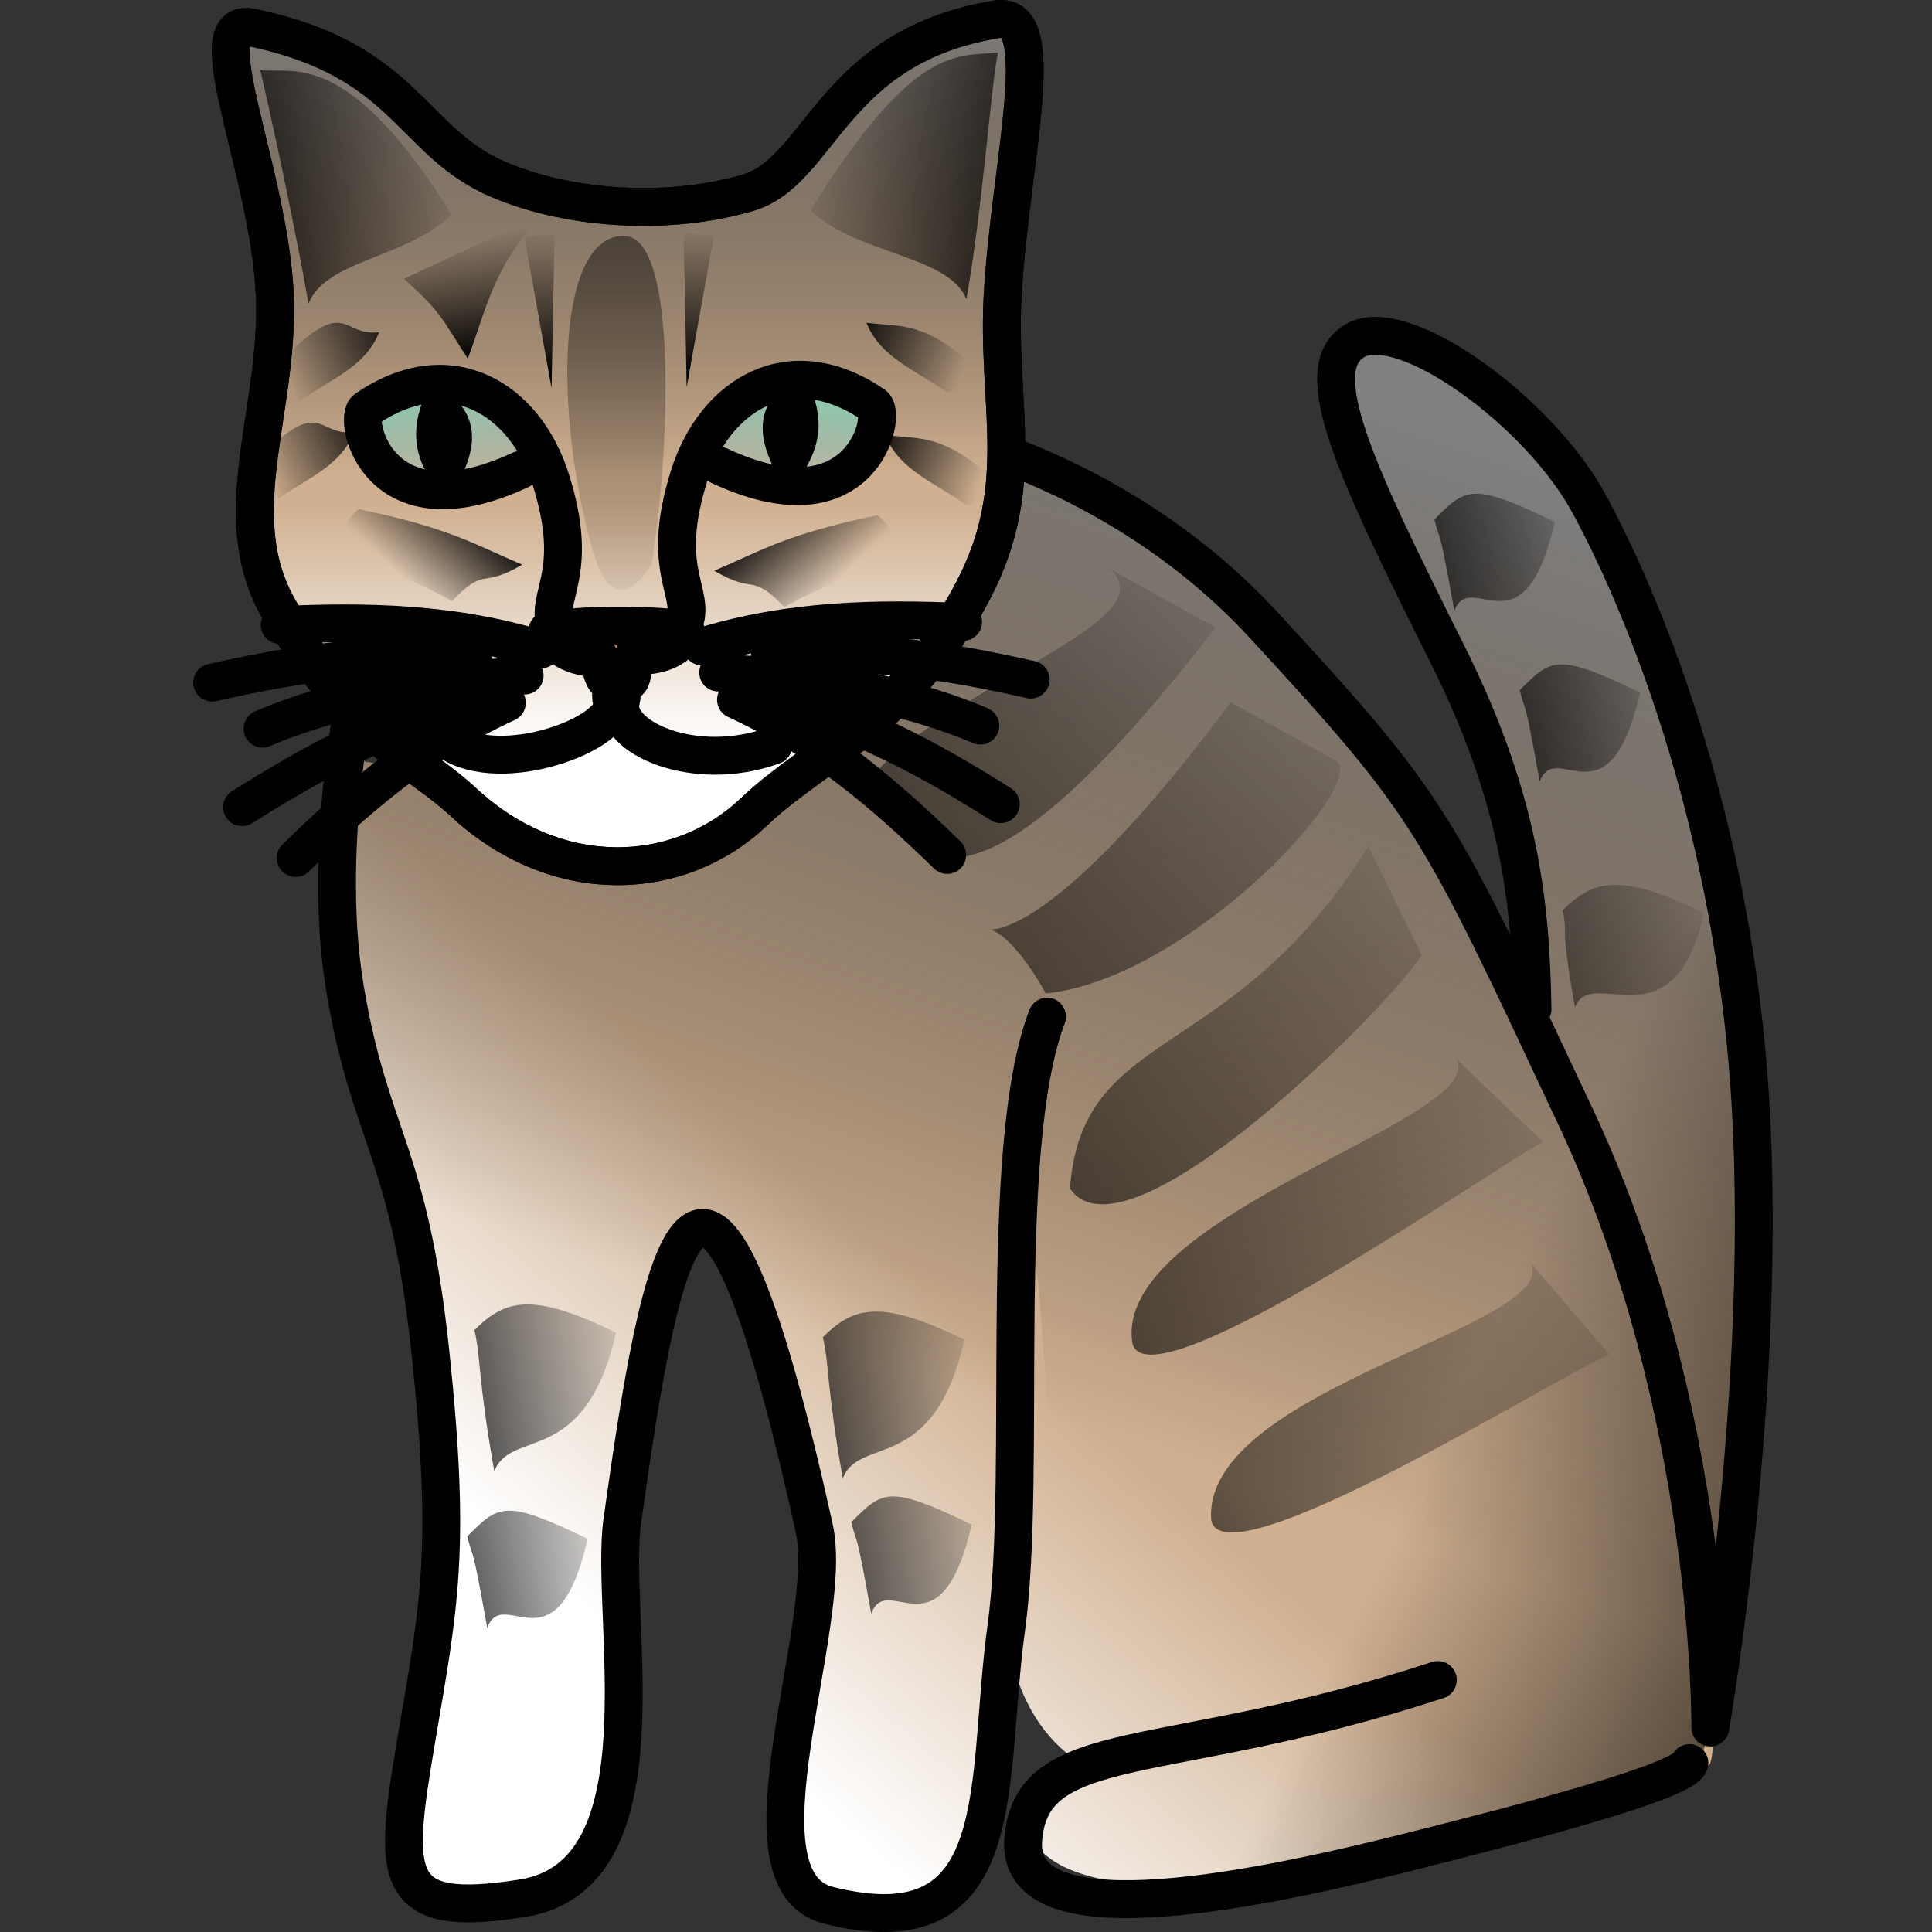 <?xml version="1.0" encoding="UTF-8" standalone="no"?>
<!-- Created with Inkscape (http://www.inkscape.org/) -->
<svg
   xmlns:dc="http://purl.org/dc/elements/1.1/"
   xmlns:cc="http://creativecommons.org/ns#"
   xmlns:rdf="http://www.w3.org/1999/02/22-rdf-syntax-ns#"
   xmlns:svg="http://www.w3.org/2000/svg"
   xmlns="http://www.w3.org/2000/svg"
   xmlns:xlink="http://www.w3.org/1999/xlink"
   xmlns:sodipodi="http://sodipodi.sourceforge.net/DTD/sodipodi-0.dtd"
   xmlns:inkscape="http://www.inkscape.org/namespaces/inkscape"
   width="100"
   height="100"
   id="svg36220"
   sodipodi:version="0.32"
   inkscape:version="0.46"
   version="1.0"
   inkscape:export-filename="/home/maurizio/out/wn.png"
   inkscape:export-xdpi="90"
   inkscape:export-ydpi="90"
   sodipodi:docbase="/home/maurizio/chess_pieces/chess_set"
   sodipodi:docname="wn.svg"
   inkscape:output_extension="org.inkscape.output.svg.inkscape">
  <rect width="100%" height="100%" fill="#333333" stroke="none"/>
  <defs
     id="defs36222">
    <inkscape:perspective
       sodipodi:type="inkscape:persp3d"
       inkscape:vp_x="0 : 437.5 : 1"
       inkscape:vp_y="0 : 1000 : 0"
       inkscape:vp_z="875 : 437.5 : 1"
       inkscape:persp3d-origin="437.5 : 291.66667 : 1"
       id="perspective4266" />
    <linearGradient
       inkscape:collect="always"
       xlink:href="#linearGradient2507"
       id="linearGradient3296"
       gradientUnits="userSpaceOnUse"
       x1="472.81"
       y1="747.087"
       x2="472.81"
       y2="566.33"
       gradientTransform="matrix(6.8506496e-2,0,0,6.8506496e-2,9.9689384e-2,-12.692)" />
    <linearGradient
       id="linearGradient3284">
      <stop
         style="stop-color:#808080;stop-opacity:1;"
         offset="0"
         id="stop3286" />
      <stop
         style="stop-color:#000000;stop-opacity:0;"
         offset="1"
         id="stop3288" />
    </linearGradient>
    <linearGradient
       inkscape:collect="always"
       xlink:href="#linearGradient3284"
       id="linearGradient3290"
       x1="466.629"
       y1="160.42"
       x2="466.629"
       y2="546.33"
       gradientUnits="userSpaceOnUse"
       gradientTransform="matrix(6.8506496e-2,0,0,6.8506496e-2,9.9689384e-2,-12.692)" />
    <linearGradient
       inkscape:collect="always"
       xlink:href="#linearGradient3268"
       id="linearGradient3278"
       gradientUnits="userSpaceOnUse"
       x1="337.506"
       y1="472.642"
       x2="352.788"
       y2="578.182"
       gradientTransform="matrix(-6.8506604e-2,0,0,6.8506604e-2,64.04,-12.578)" />
    <linearGradient
       id="linearGradient3268">
      <stop
         style="stop-color:#8accae;stop-opacity:1;"
         offset="0"
         id="stop3270" />
      <stop
         style="stop-color:#9fc1cd;stop-opacity:0;"
         offset="1"
         id="stop3272" />
    </linearGradient>
    <linearGradient
       inkscape:collect="always"
       xlink:href="#linearGradient3268"
       id="linearGradient3274"
       x1="337.506"
       y1="472.642"
       x2="352.788"
       y2="578.182"
       gradientUnits="userSpaceOnUse"
       gradientTransform="matrix(6.8506604e-2,0,0,6.8506604e-2,9.9689384e-2,-12.692)" />
    <linearGradient
       inkscape:collect="always"
       xlink:href="#linearGradient2305"
       id="linearGradient2313"
       x1="2087.14"
       y1="-485"
       x2="2033.252"
       y2="-862.516"
       gradientUnits="userSpaceOnUse"
       gradientTransform="matrix(1.6605862e-2,0,0,1.6605862e-2,-10.106,26.62)" />
    <linearGradient
       inkscape:collect="always"
       xlink:href="#linearGradient2305"
       id="linearGradient2311"
       x1="2394.735"
       y1="-485"
       x2="2394.735"
       y2="-938.333"
       gradientUnits="userSpaceOnUse"
       gradientTransform="matrix(1.6605862e-2,0,0,1.6605862e-2,-11.844,27.479)" />
    <linearGradient
       inkscape:collect="always"
       xlink:href="#linearGradient2305"
       id="linearGradient2317"
       gradientUnits="userSpaceOnUse"
       gradientTransform="matrix(1.6208456e-3,-1.6526513e-2,1.6526513e-2,1.6208456e-3,21.743,63.285)"
       x1="2470.081"
       y1="-364.988"
       x2="2309.711"
       y2="-733.761" />
    <linearGradient
       inkscape:collect="always"
       xlink:href="#linearGradient2305"
       id="linearGradient2323"
       gradientUnits="userSpaceOnUse"
       x1="2234.743"
       y1="-614.407"
       x2="1987.283"
       y2="-832.365"
       gradientTransform="matrix(6.657715e-4,-1.6592392e-2,1.6592392e-2,6.657715e-4,33.699,63.841)" />
    <linearGradient
       inkscape:collect="always"
       xlink:href="#linearGradient2305"
       id="linearGradient2333"
       gradientUnits="userSpaceOnUse"
       x1="3417.107"
       y1="711.97"
       x2="1424.29"
       y2="-1470.32"
       gradientTransform="matrix(-1.6605862e-2,0,0,1.6605862e-2,90.987,53.872)" />
    <linearGradient
       inkscape:collect="always"
       xlink:href="#linearGradient2305"
       id="linearGradient2335"
       gradientUnits="userSpaceOnUse"
       gradientTransform="matrix(-1.6605862e-2,0,0,1.6605862e-2,75.935,27.43)"
       x1="2394.735"
       y1="-485"
       x2="2394.735"
       y2="-938.333" />
    <linearGradient
       inkscape:collect="always"
       xlink:href="#linearGradient2305"
       id="linearGradient2337"
       gradientUnits="userSpaceOnUse"
       gradientTransform="matrix(-1.6208456e-3,-1.6526513e-2,-1.6526513e-2,1.6208456e-3,42.41,63.441)"
       x1="2437.968"
       y1="-388.633"
       x2="2293.654"
       y2="-745.584" />
    <linearGradient
       inkscape:collect="always"
       xlink:href="#linearGradient2305"
       id="linearGradient2339"
       gradientUnits="userSpaceOnUse"
       gradientTransform="matrix(-6.657715e-4,-1.6592392e-2,-1.6592392e-2,6.657715e-4,30.297,64.154)"
       x1="2234.743"
       y1="-614.407"
       x2="1987.283"
       y2="-832.365" />
    <linearGradient
       inkscape:collect="always"
       xlink:href="#linearGradient2305"
       id="linearGradient2363"
       gradientUnits="userSpaceOnUse"
       x1="1647.14"
       y1="-382.909"
       x2="2633.252"
       y2="-582.909"
       gradientTransform="matrix(1.5016433e-2,0,0,1.5016433e-2,-15.062,18.2)" />
    <linearGradient
       inkscape:collect="always"
       xlink:href="#linearGradient2305"
       id="linearGradient2367"
       gradientUnits="userSpaceOnUse"
       gradientTransform="matrix(-1.5016433e-2,0,0,1.5016433e-2,80.389,17.972)"
       x1="1647.14"
       y1="-382.909"
       x2="2633.252"
       y2="-582.909" />
    <linearGradient
       inkscape:collect="always"
       xlink:href="#linearGradient2305"
       id="linearGradient3256"
       gradientUnits="userSpaceOnUse"
       gradientTransform="matrix(1.6394632e-2,-2.6394297e-3,-2.6394297e-3,-1.6394632e-2,-8.516,14.646)"
       x1="2653.51"
       y1="1167.897"
       x2="2228.905"
       y2="-1469.516" />
    <linearGradient
       inkscape:collect="always"
       xlink:href="#linearGradient2305"
       id="linearGradient3260"
       gradientUnits="userSpaceOnUse"
       gradientTransform="matrix(-1.6208456e-3,-1.6526513e-2,-1.6526513e-2,1.6208456e-3,41.441,57.628)"
       x1="2437.968"
       y1="-388.633"
       x2="2293.654"
       y2="-745.584" />
    <linearGradient
       inkscape:collect="always"
       id="linearGradient2305">
      <stop
         style="stop-color:#000000;stop-opacity:1;"
         offset="0"
         id="stop2307" />
      <stop
         style="stop-color:#000000;stop-opacity:0;"
         offset="1"
         id="stop2309" />
    </linearGradient>
    <linearGradient
       inkscape:collect="always"
       xlink:href="#linearGradient2305"
       id="linearGradient3264"
       gradientUnits="userSpaceOnUse"
       gradientTransform="matrix(1.6208456e-3,-1.6526513e-2,1.6526513e-2,1.6208456e-3,23.035,58.118)"
       x1="2470.081"
       y1="-364.988"
       x2="2309.711"
       y2="-733.761" />
    <linearGradient
       id="linearGradient2507">
      <stop
         style="stop-color:#ffffff;stop-opacity:1;"
         offset="0"
         id="stop2509" />
      <stop
         style="stop-color:#d0b090;stop-opacity:1;"
         offset="1"
         id="stop2511" />
    </linearGradient>
    <linearGradient
       inkscape:collect="always"
       xlink:href="#linearGradient2305"
       id="linearGradient6310"
       gradientUnits="userSpaceOnUse"
       gradientTransform="matrix(-1.6605862e-2,0,0,1.6605862e-2,97.222,60.768)"
       x1="3417.107"
       y1="711.97"
       x2="1424.29"
       y2="-1470.32" />
    <linearGradient
       inkscape:collect="always"
       xlink:href="#linearGradient2305"
       id="linearGradient6314"
       gradientUnits="userSpaceOnUse"
       gradientTransform="matrix(-1.6605862e-2,0,0,1.6605862e-2,101.932,68.942)"
       x1="3417.107"
       y1="711.97"
       x2="1424.29"
       y2="-1470.32" />
    <linearGradient
       inkscape:collect="always"
       xlink:href="#linearGradient2305"
       id="linearGradient6318"
       gradientUnits="userSpaceOnUse"
       gradientTransform="matrix(-1.605948e-2,-4.2245143e-3,-4.2245143e-3,1.605948e-2,101.183,85.785)"
       x1="3417.107"
       y1="711.97"
       x2="1424.29"
       y2="-1470.32" />
    <linearGradient
       inkscape:collect="always"
       xlink:href="#linearGradient2305"
       id="linearGradient6322"
       gradientUnits="userSpaceOnUse"
       gradientTransform="matrix(-1.5573713e-2,-5.7627573e-3,-5.7627573e-3,1.5573713e-2,102.201,99.914)"
       x1="3417.107"
       y1="711.97"
       x2="1424.29"
       y2="-1470.32" />
    <linearGradient
       inkscape:collect="always"
       xlink:href="#linearGradient2305"
       id="linearGradient6326"
       gradientUnits="userSpaceOnUse"
       gradientTransform="matrix(1.5016433e-2,0,0,1.5016433e-2,-5.448,78.635)"
       x1="1647.14"
       y1="-382.909"
       x2="2633.252"
       y2="-582.909" />
    <linearGradient
       inkscape:collect="always"
       xlink:href="#linearGradient2305"
       id="linearGradient6330"
       gradientUnits="userSpaceOnUse"
       gradientTransform="matrix(1.5016433e-2,0,0,1.5016433e-2,-5.816,89.31)"
       x1="1647.14"
       y1="-382.909"
       x2="2633.252"
       y2="-582.909" />
    <linearGradient
       inkscape:collect="always"
       xlink:href="#linearGradient2305"
       id="linearGradient6334"
       gradientUnits="userSpaceOnUse"
       gradientTransform="matrix(1.5016433e-2,0,0,1.5016433e-2,12.588,79.003)"
       x1="1647.14"
       y1="-382.909"
       x2="2633.252"
       y2="-582.909" />
    <linearGradient
       inkscape:collect="always"
       xlink:href="#linearGradient2305"
       id="linearGradient6338"
       gradientUnits="userSpaceOnUse"
       gradientTransform="matrix(1.5016433e-2,0,0,1.5016433e-2,14.06,88.574)"
       x1="1647.14"
       y1="-382.909"
       x2="2633.252"
       y2="-582.909" />
    <linearGradient
       inkscape:collect="always"
       xlink:href="#linearGradient2305"
       id="linearGradient6342"
       gradientUnits="userSpaceOnUse"
       gradientTransform="matrix(1.5016433e-2,0,0,1.5016433e-2,50.869,56.918)"
       x1="1290.379"
       y1="-26.147"
       x2="2633.252"
       y2="-582.909" />
    <linearGradient
       inkscape:collect="always"
       xlink:href="#linearGradient2305"
       id="linearGradient6346"
       gradientUnits="userSpaceOnUse"
       gradientTransform="matrix(1.5016433e-2,0,0,1.5016433e-2,48.66,45.507)"
       x1="1647.14"
       y1="-382.909"
       x2="2633.252"
       y2="-582.909" />
    <linearGradient
       inkscape:collect="always"
       xlink:href="#linearGradient2305"
       id="linearGradient6350"
       gradientUnits="userSpaceOnUse"
       gradientTransform="matrix(1.5016433e-2,0,0,1.5016433e-2,44.243,36.673)"
       x1="1647.14"
       y1="-382.909"
       x2="2633.252"
       y2="-582.909" />
    <linearGradient
       inkscape:collect="always"
       xlink:href="#linearGradient2507"
       id="linearGradient6365"
       x1="317.752"
       y1="863.111"
       x2="511.302"
       y2="586.549"
       gradientUnits="userSpaceOnUse" />
    <linearGradient
       inkscape:collect="always"
       xlink:href="#linearGradient3284"
       id="linearGradient6369"
       gradientUnits="userSpaceOnUse"
       x1="539.627"
       y1="160.312"
       x2="387.865"
       y2="602.174"
       gradientTransform="matrix(0.118,0,0,0.118,-2.761,-1.501)" />
    <linearGradient
       inkscape:collect="always"
       xlink:href="#linearGradient2507"
       id="linearGradient6373"
       gradientUnits="userSpaceOnUse"
       x1="412.631"
       y1="830.207"
       x2="545.043"
       y2="675.333"
       gradientTransform="matrix(0.118,0,0,0.118,-2.761,-1.501)" />
    <linearGradient
       inkscape:collect="always"
       xlink:href="#linearGradient2305"
       id="linearGradient6377"
       gradientUnits="userSpaceOnUse"
       gradientTransform="matrix(-8.894561e-2,-0.102,-0.102,8.894561e-2,447.699,827.823)"
       x1="2805.475"
       y1="-1184.435"
       x2="1988.506"
       y2="-622.22" />
    <linearGradient
       inkscape:collect="always"
       xlink:href="#linearGradient2305"
       id="linearGradient6381"
       gradientUnits="userSpaceOnUse"
       gradientTransform="matrix(-8.894561e-2,-0.102,-0.102,8.894561e-2,425.601,752.693)"
       x1="2805.475"
       y1="-1184.435"
       x2="1988.506"
       y2="-622.22" />
    <linearGradient
       inkscape:collect="always"
       xlink:href="#linearGradient3284"
       id="linearGradient6385"
       gradientUnits="userSpaceOnUse"
       gradientTransform="matrix(0.962,0,0,0.962,633.732,54.466)"
       x1="539.627"
       y1="160.312"
       x2="387.865"
       y2="602.174" />
    <linearGradient
       inkscape:collect="always"
       xlink:href="#linearGradient2305"
       id="linearGradient6389"
       gradientUnits="userSpaceOnUse"
       gradientTransform="matrix(-1.5573713e-2,-5.7627573e-3,-5.7627573e-3,1.5573713e-2,107.39,108.267)"
       x1="585.863"
       y1="-458.222"
       x2="2624.375"
       y2="-647.816" />
  </defs>
  <sodipodi:namedview
     id="base"
     pagecolor="#ffffff"
     bordercolor="#666666"
     borderopacity="1.0"
     inkscape:pageopacity="0.0"
     inkscape:pageshadow="2"
     inkscape:zoom="0.90509668"
     inkscape:cx="214.76312"
     inkscape:cy="272.85906"
     inkscape:current-layer="layer1"
     inkscape:document-units="px"
     inkscape:window-width="916"
     inkscape:window-height="774"
     inkscape:window-x="29"
     inkscape:window-y="175"
     showgrid="false" />
  <g
     id="layer1"
     inkscape:label="Layer 1"
     inkscape:groupmode="layer">
    <path
       style="fill:url(#linearGradient6373);fill-opacity:1;fill-rule:evenodd;stroke:none;stroke-width:16;stroke-linecap:round;stroke-linejoin:round;stroke-miterlimit:4;stroke-dasharray:none;stroke-opacity:1"
       d="M 51.9,22.241 C 42.106,40.115 22.41,40.878 17.116,38.989 C 17.116,38.989 16.564,43.406 17.852,51.135 C 19.141,58.865 21.165,59.509 22.269,69.908 C 23.374,80.306 22.729,83.067 21.533,90.153 C 20.337,97.238 20.233,99.338 27.054,98.251 C 34.647,97.04 31.519,83.661 32.208,78.742 C 34.12,65.09 36.289,52.647 42.146,79.11 C 43.245,84.076 37.741,97.333 42.882,98.619 C 52.452,101.011 50.98,92.269 52.084,84.263 C 53.189,76.257 49.826,86.208 55.165,90.704 C 58.731,93.707 53.561,88.162 53.157,93.714 C 52.796,98.672 63.76,98.289 72.795,96.026 C 79.398,94.372 88.249,92.177 88.525,91.257 C 88.801,90.337 88.525,89.416 88.525,89.416 C 88.525,89.416 91.93,69.908 90.365,54.08 C 88.801,38.252 83.157,27.758 82.267,26.106 C 79.993,21.881 74.205,17.368 71.17,17.382 C 70.767,17.384 70.412,17.467 70.121,17.64 C 67.636,19.112 70.213,24.449 74.906,33.835 C 78.773,41.569 79.231,46.994 78.944,51.927 C 74.408,42.073 73.477,40.91 66.093,32.904 C 57.351,23.426 43.75,22.154 44.426,21.613"
       id="path6371"
       sodipodi:nodetypes="ccsccssssssccccsscsscsc" />
    <path
       sodipodi:nodetypes="ccsccssssssssccccsscsscsc"
       id="path6367"
       d="M 51.9,22.241 C 42.106,40.115 22.41,40.878 17.116,38.989 C 17.116,38.989 16.564,43.406 17.852,51.135 C 19.141,58.865 21.165,59.509 22.269,69.908 C 23.374,80.306 22.729,83.067 21.533,90.153 C 20.337,97.238 20.233,99.338 27.054,98.251 C 34.647,97.04 31.519,83.661 32.208,78.742 C 34.12,65.09 36.289,52.647 42.146,79.11 C 43.245,84.076 37.741,97.333 42.882,98.619 C 52.452,101.011 50.98,92.269 52.084,84.263 C 53.189,76.257 53.315,61.023 53.796,67.121 L 55.165,84.48 C 55.512,88.878 66.806,85.693 74.538,89.048 C 62.847,90.834 65.196,87.621 64.792,93.173 C 64.431,98.131 63.76,98.424 72.795,96.161 C 79.398,94.508 88.249,92.177 88.525,91.257 C 88.801,90.337 88.525,89.416 88.525,89.416 C 88.525,89.416 91.93,69.908 90.365,54.08 C 88.801,38.252 83.157,27.758 82.267,26.106 C 79.993,21.881 74.205,17.368 71.17,17.382 C 70.767,17.384 70.412,17.467 70.121,17.64 C 67.636,19.112 70.213,24.449 74.906,33.835 C 78.773,41.569 79.231,46.994 78.944,51.927 C 74.408,42.073 73.748,40.775 66.364,32.769 C 57.622,23.291 46.726,23.778 48.891,22.831"
       style="fill:url(#linearGradient6369);fill-opacity:1;fill-rule:evenodd;stroke:none;stroke-width:16;stroke-linecap:round;stroke-linejoin:round;stroke-miterlimit:4;stroke-dasharray:none;stroke-opacity:1" />
    <path
       style="fill:none;fill-opacity:0.75;fill-rule:evenodd;stroke:#000000;stroke-width:1.959;stroke-linecap:round;stroke-linejoin:round;stroke-miterlimit:4;stroke-dasharray:none;stroke-opacity:1"
       d="M 44.854,21.613 C 44.854,21.613 56.675,22.885 65.417,32.363 C 74.159,41.841 74.354,42.485 81.531,57.761 C 88.709,73.037 88.525,89.416 88.525,89.416 C 88.525,89.416 91.93,69.908 90.365,54.08 C 88.801,38.252 83.157,27.758 82.267,26.106 C 79.691,21.32 72.605,16.167 70.121,17.64 C 67.636,19.112 70.213,24.449 74.906,33.835 C 78.773,41.569 79.231,46.994 79.323,52.24"
       id="path5431"
       sodipodi:nodetypes="csscsssss" />
    <path
       style="fill:url(#linearGradient3296);fill-opacity:1;fill-rule:evenodd;stroke:#000000;stroke-width:1.959;stroke-linecap:round;stroke-linejoin:round;stroke-miterlimit:4;stroke-dasharray:none;stroke-opacity:1"
       d="M 25.783,9.283 C 21.238,7.332 21.048,3.084 13.01,1.424 C 10.233,0.851 13.699,8.324 14.186,14.652 C 14.674,20.981 11.512,26.52 14.479,31.614 C 18.421,38.384 21.321,39.046 23.99,41.523 C 28.851,46.034 35.188,45.678 39.024,42.024 C 42.269,38.933 46.828,37.387 50.396,30.515 C 53.25,25.016 51.541,20.894 51.91,15.042 C 52.34,8.216 54.391,0.54 51.589,1 C 43.02,2.405 42.507,8.856 38.717,9.976 C 34.679,11.17 29.519,10.887 25.783,9.283 z"
       id="path3294"
       sodipodi:nodetypes="cssssssssss" />
    <path
       sodipodi:nodetypes="cssssssssss"
       id="path3280"
       d="M 25.783,9.283 C 21.238,7.332 21.048,3.084 13.01,1.424 C 10.233,0.851 13.699,8.324 14.186,14.652 C 14.674,20.981 11.512,26.52 14.479,31.614 C 18.421,38.384 21.321,39.046 23.99,41.523 C 28.851,46.034 35.188,45.678 39.024,42.024 C 42.269,38.933 46.828,37.387 50.396,30.515 C 53.25,25.016 51.541,20.894 51.91,15.042 C 52.34,8.216 54.391,0.54 51.589,1 C 43.02,2.405 42.507,8.856 38.717,9.976 C 34.679,11.17 29.519,10.887 25.783,9.283 z"
       style="fill:url(#linearGradient3290);fill-opacity:1;fill-rule:evenodd;stroke:#000000;stroke-width:1.959;stroke-linecap:round;stroke-linejoin:round;stroke-miterlimit:4;stroke-dasharray:none;stroke-opacity:1" />
    <path
       style="fill:url(#linearGradient3278);fill-opacity:1;fill-rule:evenodd;stroke:none;stroke-width:16;stroke-linecap:round;stroke-linejoin:round;stroke-miterlimit:4;stroke-dasharray:none;stroke-opacity:1"
       d="M 36.446,24.046 C 37.777,19.774 41.472,18.481 45.192,21.298 C 46.119,22.001 43.904,27.931 36.446,24.046 z"
       id="path3276"
       sodipodi:nodetypes="csc" />
    <path
       sodipodi:nodetypes="csc"
       id="path3266"
       d="M 27.693,23.932 C 26.363,19.66 22.667,18.366 18.948,21.184 C 18.021,21.886 20.236,27.817 27.693,23.932 z"
       style="fill:url(#linearGradient3274);fill-opacity:1;fill-rule:evenodd;stroke:none;stroke-width:16;stroke-linecap:round;stroke-linejoin:round;stroke-miterlimit:4;stroke-dasharray:none;stroke-opacity:1" />
    <path
       sodipodi:nodetypes="ccscccc"
       id="path2267"
       d="M 28.34,32.633 C 28.536,33.502 30.267,34.302 30.969,33.908 C 31.305,36.008 31.646,35.049 31.987,34.995 C 32.29,34.947 32.76,36.149 32.797,33.917 C 33.564,34.042 35.303,33.754 35.424,32.626 L 35.479,32.57 C 33.25,32.291 30.125,32.322 28.34,32.633 z"
       style="fill:#c1856e;fill-opacity:1;fill-rule:evenodd;stroke:#000000;stroke-width:1.959;stroke-linecap:round;stroke-linejoin:round;stroke-miterlimit:4;stroke-dasharray:none;stroke-opacity:1" />
    <path
       style="fill:none;fill-opacity:0.75;fill-rule:evenodd;stroke:#000000;stroke-width:1.959;stroke-linecap:round;stroke-linejoin:round;stroke-miterlimit:4;stroke-dasharray:none;stroke-opacity:1"
       d="M 27.986,33.622 C 23.395,32.212 18.926,32.153 14.48,32.349"
       id="path2281"
       sodipodi:nodetypes="cc" />
    <path
       sodipodi:nodetypes="cc"
       id="path2283"
       d="M 24.499,34.211 C 19.731,33.631 15.322,34.357 10.98,35.332"
       style="fill:none;fill-opacity:0.75;fill-rule:evenodd;stroke:#000000;stroke-width:1.959;stroke-linecap:round;stroke-linejoin:round;stroke-miterlimit:4;stroke-dasharray:none;stroke-opacity:1" />
    <path
       style="fill:none;fill-opacity:0.75;fill-rule:evenodd;stroke:#000000;stroke-width:1.959;stroke-linecap:round;stroke-linejoin:round;stroke-miterlimit:4;stroke-dasharray:none;stroke-opacity:1"
       d="M 27.156,34.967 C 22.361,35.254 17.684,35.978 13.588,37.717"
       id="path2285"
       sodipodi:nodetypes="cc" />
    <path
       sodipodi:nodetypes="csss"
       id="path2289"
       d="M 40.028,38.59 C 35.926,40.077 31.7,38.138 32.136,36.298 C 32.413,35.127 31.409,35.446 31.669,36.297 C 32.125,37.793 26.484,40.092 23.543,38.555"
       style="fill:none;fill-opacity:0.75;fill-rule:evenodd;stroke:#000000;stroke-width:1.959;stroke-linecap:round;stroke-linejoin:round;stroke-miterlimit:4;stroke-dasharray:none;stroke-opacity:1" />
    <path
       style="fill:none;fill-opacity:0.75;fill-rule:evenodd;stroke:#000000;stroke-width:1.959;stroke-linecap:round;stroke-linejoin:round;stroke-miterlimit:4;stroke-dasharray:none;stroke-opacity:1"
       d="M 28.68,32.145 C 28.424,30.61 29.947,29.442 28.525,24.876 C 27.195,20.604 23.255,18.217 18.948,21.184 C 18.252,21.663 19.527,27.775 26.932,24.326"
       id="path2291"
       sodipodi:nodetypes="cssc" />
    <path
       style="fill:#000000;fill-opacity:1;fill-rule:evenodd;stroke:#000000;stroke-width:1.959;stroke-linecap:round;stroke-linejoin:round;stroke-miterlimit:4;stroke-dasharray:none;stroke-opacity:1"
       d="M 22.755,21.229 C 23.761,22.084 23.522,23.116 23.024,24.186 C 22.58,23.388 22.289,22.509 22.755,21.229 z"
       id="path2293"
       sodipodi:nodetypes="ccc" />
    <path
       style="fill:url(#linearGradient2313);fill-opacity:1;fill-rule:evenodd;stroke:none;stroke-width:16;stroke-linecap:round;stroke-linejoin:round;stroke-miterlimit:4;stroke-dasharray:none;stroke-opacity:1"
       d="M 20.907,14.429 C 22.823,16.148 22.838,16.434 24.213,18.566 C 25.161,16.057 25.587,13.547 28.198,11.038 L 20.907,14.429 z"
       id="path2299"
       sodipodi:nodetypes="cccc" />
    <path
       style="fill:url(#linearGradient2311);fill-opacity:1;fill-rule:evenodd;stroke:none;stroke-width:16;stroke-linecap:round;stroke-linejoin:round;stroke-miterlimit:4;stroke-dasharray:none;stroke-opacity:1"
       d="M 27.139,12.263 L 28.548,20.091 L 28.705,12.106 L 27.139,12.263 z"
       id="path2303" />
    <path
       id="path2315"
       d="M 14.162,25.977 C 15.646,24.866 17.599,24.225 18.332,22.364 C 16.356,22.608 16.707,20.404 13.36,23.728 L 14.162,25.977 z"
       style="fill:url(#linearGradient2317);fill-opacity:1;fill-rule:evenodd;stroke:none;stroke-width:16;stroke-linecap:round;stroke-linejoin:round;stroke-miterlimit:4;stroke-dasharray:none;stroke-opacity:1"
       sodipodi:nodetypes="cccc" />
    <path
       sodipodi:nodetypes="cccc"
       id="path2321"
       d="M 23.388,31.111 C 25.182,29.266 24.842,30.515 27.028,29.227 C 24.559,28.179 23.321,27.34 18.57,26.352 C 15.845,28.651 20.17,29.207 23.388,31.111 z"
       style="fill:url(#linearGradient2323);fill-opacity:1;fill-rule:evenodd;stroke:none;stroke-width:16;stroke-linecap:round;stroke-linejoin:round;stroke-miterlimit:4;stroke-dasharray:none;stroke-opacity:1" />
    <path
       sodipodi:nodetypes="cccc"
       id="path2325"
       d="M 62.918,32.479 C 51.064,47.817 47.147,45.909 45.036,40.312 C 49.152,35.393 60.487,32.21 57.468,29.456 L 62.918,32.479 z"
       style="fill:url(#linearGradient2333);fill-opacity:1;fill-rule:evenodd;stroke:none;stroke-width:16;stroke-linecap:round;stroke-linejoin:round;stroke-miterlimit:4;stroke-dasharray:none;stroke-opacity:1" />
    <path
       id="path2327"
       d="M 36.952,12.214 L 35.542,20.042 L 35.386,12.057 L 36.952,12.214 z"
       style="fill:url(#linearGradient2335);fill-opacity:1;fill-rule:evenodd;stroke:none;stroke-width:16;stroke-linecap:round;stroke-linejoin:round;stroke-miterlimit:4;stroke-dasharray:none;stroke-opacity:1" />
    <path
       sodipodi:nodetypes="cccc"
       style="fill:url(#linearGradient2337);fill-opacity:1;fill-rule:evenodd;stroke:none;stroke-width:16;stroke-linecap:round;stroke-linejoin:round;stroke-miterlimit:4;stroke-dasharray:none;stroke-opacity:1"
       d="M 49.991,26.133 C 48.507,25.023 46.554,24.382 45.82,22.52 C 47.797,22.765 48.996,22.332 52.342,25.656 L 49.991,26.133 z"
       id="path2329" />
    <path
       style="fill:url(#linearGradient2339);fill-opacity:1;fill-rule:evenodd;stroke:none;stroke-width:16;stroke-linecap:round;stroke-linejoin:round;stroke-miterlimit:4;stroke-dasharray:none;stroke-opacity:1"
       d="M 40.608,31.424 C 38.814,29.579 39.154,30.828 36.968,29.54 C 39.437,28.492 40.675,27.653 45.426,26.665 C 48.152,28.964 43.826,29.521 40.608,31.424 z"
       id="path2331"
       sodipodi:nodetypes="cccc" />
    <path
       style="fill:none;fill-opacity:0.75;fill-rule:evenodd;stroke:#000000;stroke-width:1.959;stroke-linecap:round;stroke-linejoin:round;stroke-miterlimit:4;stroke-dasharray:none;stroke-opacity:1"
       d="M 26.235,36.377 C 21.868,38.378 18.491,41.305 15.302,44.408"
       id="path2341"
       sodipodi:nodetypes="cc" />
    <path
       style="fill:none;fill-opacity:0.75;fill-rule:evenodd;stroke:#000000;stroke-width:1.959;stroke-linecap:round;stroke-linejoin:round;stroke-miterlimit:4;stroke-dasharray:none;stroke-opacity:1"
       d="M 24.897,36.206 C 20.21,37.252 16.296,39.41 12.529,41.779"
       id="path2343"
       sodipodi:nodetypes="cc" />
    <path
       sodipodi:nodetypes="cc"
       id="path2345"
       d="M 36.343,33.465 C 40.934,32.056 45.403,31.996 49.849,32.192"
       style="fill:none;fill-opacity:0.75;fill-rule:evenodd;stroke:#000000;stroke-width:1.959;stroke-linecap:round;stroke-linejoin:round;stroke-miterlimit:4;stroke-dasharray:none;stroke-opacity:1" />
    <path
       style="fill:none;fill-opacity:0.75;fill-rule:evenodd;stroke:#000000;stroke-width:1.959;stroke-linecap:round;stroke-linejoin:round;stroke-miterlimit:4;stroke-dasharray:none;stroke-opacity:1"
       d="M 39.83,34.055 C 44.598,33.474 49.008,34.201 53.349,35.175"
       id="path2347"
       sodipodi:nodetypes="cc" />
    <path
       sodipodi:nodetypes="cc"
       id="path2349"
       d="M 37.173,34.811 C 41.968,35.097 46.645,35.822 50.741,37.561"
       style="fill:none;fill-opacity:0.75;fill-rule:evenodd;stroke:#000000;stroke-width:1.959;stroke-linecap:round;stroke-linejoin:round;stroke-miterlimit:4;stroke-dasharray:none;stroke-opacity:1" />
    <path
       sodipodi:nodetypes="cc"
       id="path2351"
       d="M 38.094,36.22 C 42.461,38.221 45.838,41.149 49.027,44.252"
       style="fill:none;fill-opacity:0.75;fill-rule:evenodd;stroke:#000000;stroke-width:1.959;stroke-linecap:round;stroke-linejoin:round;stroke-miterlimit:4;stroke-dasharray:none;stroke-opacity:1" />
    <path
       sodipodi:nodetypes="cc"
       id="path2353"
       d="M 39.432,36.05 C 44.119,37.095 48.033,39.254 51.8,41.623"
       style="fill:none;fill-opacity:0.75;fill-rule:evenodd;stroke:#000000;stroke-width:1.959;stroke-linecap:round;stroke-linejoin:round;stroke-miterlimit:4;stroke-dasharray:none;stroke-opacity:1" />
    <path
       sodipodi:nodetypes="cccc"
       id="path2361"
       d="M 13.468,3.628 C 13.799,4.983 15.13,10.991 15.972,15.722 C 16.829,13.453 21.019,13.386 23.38,11.117 C 17.963,2.4 15.092,3.845 13.468,3.628 z"
       style="fill:url(#linearGradient2363);fill-opacity:1;fill-rule:evenodd;stroke:none;stroke-width:16;stroke-linecap:round;stroke-linejoin:round;stroke-miterlimit:4;stroke-dasharray:none;stroke-opacity:1" />
    <path
       style="fill:url(#linearGradient2367);fill-opacity:1;fill-rule:evenodd;stroke:none;stroke-width:16;stroke-linecap:round;stroke-linejoin:round;stroke-miterlimit:4;stroke-dasharray:none;stroke-opacity:1"
       d="M 51.658,2.722 C 51.328,4.076 50.862,10.763 50.019,15.494 C 49.162,13.225 44.308,13.158 41.947,10.889 C 47.364,2.172 49.578,2.939 51.658,2.722 z"
       id="path2365"
       sodipodi:nodetypes="cccc" />
    <path
       sodipodi:nodetypes="cssc"
       id="path3250"
       d="M 35.502,31.934 C 35.758,30.399 34.235,29.232 35.657,24.666 C 36.987,20.394 40.927,18.007 45.234,20.974 C 45.93,21.453 44.655,27.565 37.25,24.115"
       style="fill:none;fill-opacity:0.75;fill-rule:evenodd;stroke:#000000;stroke-width:1.959;stroke-linecap:round;stroke-linejoin:round;stroke-miterlimit:4;stroke-dasharray:none;stroke-opacity:1" />
    <path
       sodipodi:nodetypes="ccc"
       id="path3252"
       d="M 41.153,20.745 C 40.147,21.599 40.386,22.632 40.884,23.702 C 41.328,22.904 41.619,22.025 41.153,20.745 z"
       style="fill:#000000;fill-opacity:1;fill-rule:evenodd;stroke:#000000;stroke-width:1.959;stroke-linecap:round;stroke-linejoin:round;stroke-miterlimit:4;stroke-dasharray:none;stroke-opacity:1" />
    <path
       style="fill:url(#linearGradient3256);fill-opacity:1;fill-rule:evenodd;stroke:none;stroke-width:16;stroke-linecap:round;stroke-linejoin:round;stroke-miterlimit:4;stroke-dasharray:none;stroke-opacity:1"
       d="M 30.678,28.497 C 28.656,21.374 28.791,12.158 32.31,12.209 C 35.132,12.252 34.653,23.537 33.733,29.202 C 33.733,29.202 31.841,32.59 30.678,28.497 z"
       id="path3254"
       sodipodi:nodetypes="cscs" />
    <path
       id="path3258"
       d="M 49.022,20.32 C 47.538,19.21 45.585,18.569 44.851,16.707 C 46.828,16.952 48.027,16.519 51.374,19.843 L 49.022,20.32 z"
       style="fill:url(#linearGradient3260);fill-opacity:1;fill-rule:evenodd;stroke:none;stroke-width:16;stroke-linecap:round;stroke-linejoin:round;stroke-miterlimit:4;stroke-dasharray:none;stroke-opacity:1"
       sodipodi:nodetypes="cccc" />
    <path
       sodipodi:nodetypes="cccc"
       style="fill:url(#linearGradient3264);fill-opacity:1;fill-rule:evenodd;stroke:none;stroke-width:16;stroke-linecap:round;stroke-linejoin:round;stroke-miterlimit:4;stroke-dasharray:none;stroke-opacity:1"
       d="M 15.453,20.81 C 16.937,19.699 18.891,19.058 19.624,17.197 C 17.647,17.441 17.999,15.237 14.652,18.561 L 15.453,20.81 z"
       id="path3262" />
    <path
       style="fill:none;fill-opacity:0.75;fill-rule:evenodd;stroke:#000000;stroke-width:1.959;stroke-linecap:round;stroke-linejoin:round;stroke-miterlimit:4;stroke-dasharray:none;stroke-opacity:1"
       d="M 18.74,34.118 C 18.74,34.118 16.564,43.406 17.852,51.135 C 19.141,58.865 21.165,59.509 22.269,69.908 C 23.374,80.306 22.729,83.067 21.533,90.153 C 20.337,97.238 20.233,99.338 27.054,98.251 C 34.647,97.04 31.519,83.661 32.208,78.742 C 34.12,65.09 36.289,52.647 42.146,79.11 C 43.245,84.076 37.741,97.333 42.882,98.619 C 52.452,101.011 50.98,92.269 52.084,84.263 C 53.189,76.257 51.565,59.507 54.195,52.622 M 87.443,91.257 C 87.168,92.172 79.483,94.215 72.902,95.864 C 72.866,95.873 72.831,95.882 72.795,95.891 C 63.76,98.154 52.599,100.203 52.96,95.245 C 53.364,89.693 60.329,91.584 74.424,86.956"
       id="path6306"
       sodipodi:nodetypes="cssssssssscssss" />
    <path
       style="fill:url(#linearGradient6310);fill-opacity:1;fill-rule:evenodd;stroke:none;stroke-width:16;stroke-linecap:round;stroke-linejoin:round;stroke-miterlimit:4;stroke-dasharray:none;stroke-opacity:1"
       d="M 69.154,39.375 C 70.888,40.533 61.555,50.671 54.131,51.418 C 49.303,42.817 48.979,56.135 63.703,36.352 L 69.154,39.375 z"
       id="path6308"
       sodipodi:nodetypes="cccc" />
    <path
       sodipodi:nodetypes="cccc"
       id="path6312"
       d="M 73.593,49.443 C 72.005,51.982 58.329,65.798 55.379,61.517 C 56.022,53.02 63.737,55.184 70.826,43.812 L 73.593,49.443 z"
       style="fill:url(#linearGradient6314);fill-opacity:1;fill-rule:evenodd;stroke:none;stroke-width:16;stroke-linecap:round;stroke-linejoin:round;stroke-miterlimit:4;stroke-dasharray:none;stroke-opacity:1" />
    <path
       style="fill:url(#linearGradient6318);fill-opacity:1;fill-rule:evenodd;stroke:none;stroke-width:16;stroke-linecap:round;stroke-linejoin:round;stroke-miterlimit:4;stroke-dasharray:none;stroke-opacity:1"
       d="M 79.863,59.103 C 77.573,60.278 59.533,72.913 58.617,69.548 C 57.495,62.852 77.248,57.884 75.361,54.793 L 79.863,59.103 z"
       id="path6316"
       sodipodi:nodetypes="cccc" />
    <path
       sodipodi:nodetypes="cccc"
       id="path6320"
       d="M 83.301,70.109 C 80.908,71.057 63.277,82.098 62.691,78.66 C 62.224,71.887 80.817,68.643 79.239,65.383 L 83.301,70.109 z"
       style="fill:url(#linearGradient6322);fill-opacity:1;fill-rule:evenodd;stroke:none;stroke-width:16;stroke-linecap:round;stroke-linejoin:round;stroke-miterlimit:4;stroke-dasharray:none;stroke-opacity:1" />
    <path
       style="fill:url(#linearGradient6326);fill-opacity:1;fill-rule:evenodd;stroke:none;stroke-width:16;stroke-linecap:round;stroke-linejoin:round;stroke-miterlimit:4;stroke-dasharray:none;stroke-opacity:1"
       d="M 24.554,68.848 C 24.884,70.203 24.743,71.426 25.586,76.157 C 26.443,73.888 30.264,76.03 31.889,68.976 C 27.576,66.884 26.177,67.225 24.554,68.848 z"
       id="path6324"
       sodipodi:nodetypes="cccc" />
    <path
       sodipodi:nodetypes="cccc"
       id="path6328"
       d="M 24.186,79.523 C 24.516,80.877 24.375,79.524 25.217,84.255 C 26.075,81.986 28.792,86.705 30.417,79.65 C 26.104,77.559 25.809,77.899 24.186,79.523 z"
       style="fill:url(#linearGradient6330);fill-opacity:1;fill-rule:evenodd;stroke:none;stroke-width:16;stroke-linecap:round;stroke-linejoin:round;stroke-miterlimit:4;stroke-dasharray:none;stroke-opacity:1" />
    <path
       sodipodi:nodetypes="cccc"
       id="path6332"
       d="M 42.59,69.216 C 42.921,70.571 42.779,71.794 43.622,76.526 C 44.479,74.256 48.3,76.398 49.926,69.344 C 45.612,67.253 44.214,67.593 42.59,69.216 z"
       style="fill:url(#linearGradient6334);fill-opacity:1;fill-rule:evenodd;stroke:none;stroke-width:16;stroke-linecap:round;stroke-linejoin:round;stroke-miterlimit:4;stroke-dasharray:none;stroke-opacity:1" />
    <path
       style="fill:url(#linearGradient6338);fill-opacity:1;fill-rule:evenodd;stroke:none;stroke-width:16;stroke-linecap:round;stroke-linejoin:round;stroke-miterlimit:4;stroke-dasharray:none;stroke-opacity:1"
       d="M 44.062,78.787 C 44.393,80.141 44.252,78.788 45.094,83.519 C 45.951,81.25 48.668,85.968 50.294,78.914 C 45.98,76.823 45.686,77.163 44.062,78.787 z"
       id="path6336"
       sodipodi:nodetypes="cccc" />
    <path
       style="fill:url(#linearGradient6342);fill-opacity:1;fill-rule:evenodd;stroke:none;stroke-width:16;stroke-linecap:round;stroke-linejoin:round;stroke-miterlimit:4;stroke-dasharray:none;stroke-opacity:1"
       d="M 80.871,47.131 C 81.202,48.486 80.678,47.413 81.52,52.144 C 82.377,49.875 86.581,54.313 88.207,47.259 C 83.893,45.167 82.495,45.508 80.871,47.131 z"
       id="path6340"
       sodipodi:nodetypes="cccc" />
    <path
       sodipodi:nodetypes="cccc"
       id="path6344"
       d="M 78.662,35.721 C 78.993,37.075 78.852,35.722 79.694,40.453 C 80.552,38.184 83.268,42.902 84.894,35.848 C 80.581,33.757 80.286,34.097 78.662,35.721 z"
       style="fill:url(#linearGradient6346);fill-opacity:1;fill-rule:evenodd;stroke:none;stroke-width:16;stroke-linecap:round;stroke-linejoin:round;stroke-miterlimit:4;stroke-dasharray:none;stroke-opacity:1" />
    <path
       style="fill:url(#linearGradient6350);fill-opacity:1;fill-rule:evenodd;stroke:none;stroke-width:16;stroke-linecap:round;stroke-linejoin:round;stroke-miterlimit:4;stroke-dasharray:none;stroke-opacity:1"
       d="M 74.245,26.886 C 74.576,28.241 74.435,26.888 75.277,31.619 C 76.135,29.35 78.851,34.068 80.477,27.014 C 76.164,24.923 75.869,25.263 74.245,26.886 z"
       id="path6348"
       sodipodi:nodetypes="cccc" />
    <path
       style="fill:url(#linearGradient6389);fill-opacity:1;fill-rule:evenodd;stroke:none;stroke-width:16;stroke-linecap:round;stroke-linejoin:round;stroke-miterlimit:4;stroke-dasharray:none;stroke-opacity:1"
       d="M 90.245,48.402 C 92.575,48.675 90.024,94.432 87.218,91.311 C 75.654,94.487 53.901,100.114 56.149,96.472 C 67.451,84.02 69.549,44.12 90.245,48.402 z"
       id="path6387"
       sodipodi:nodetypes="cccc" />
  </g>
</svg>
